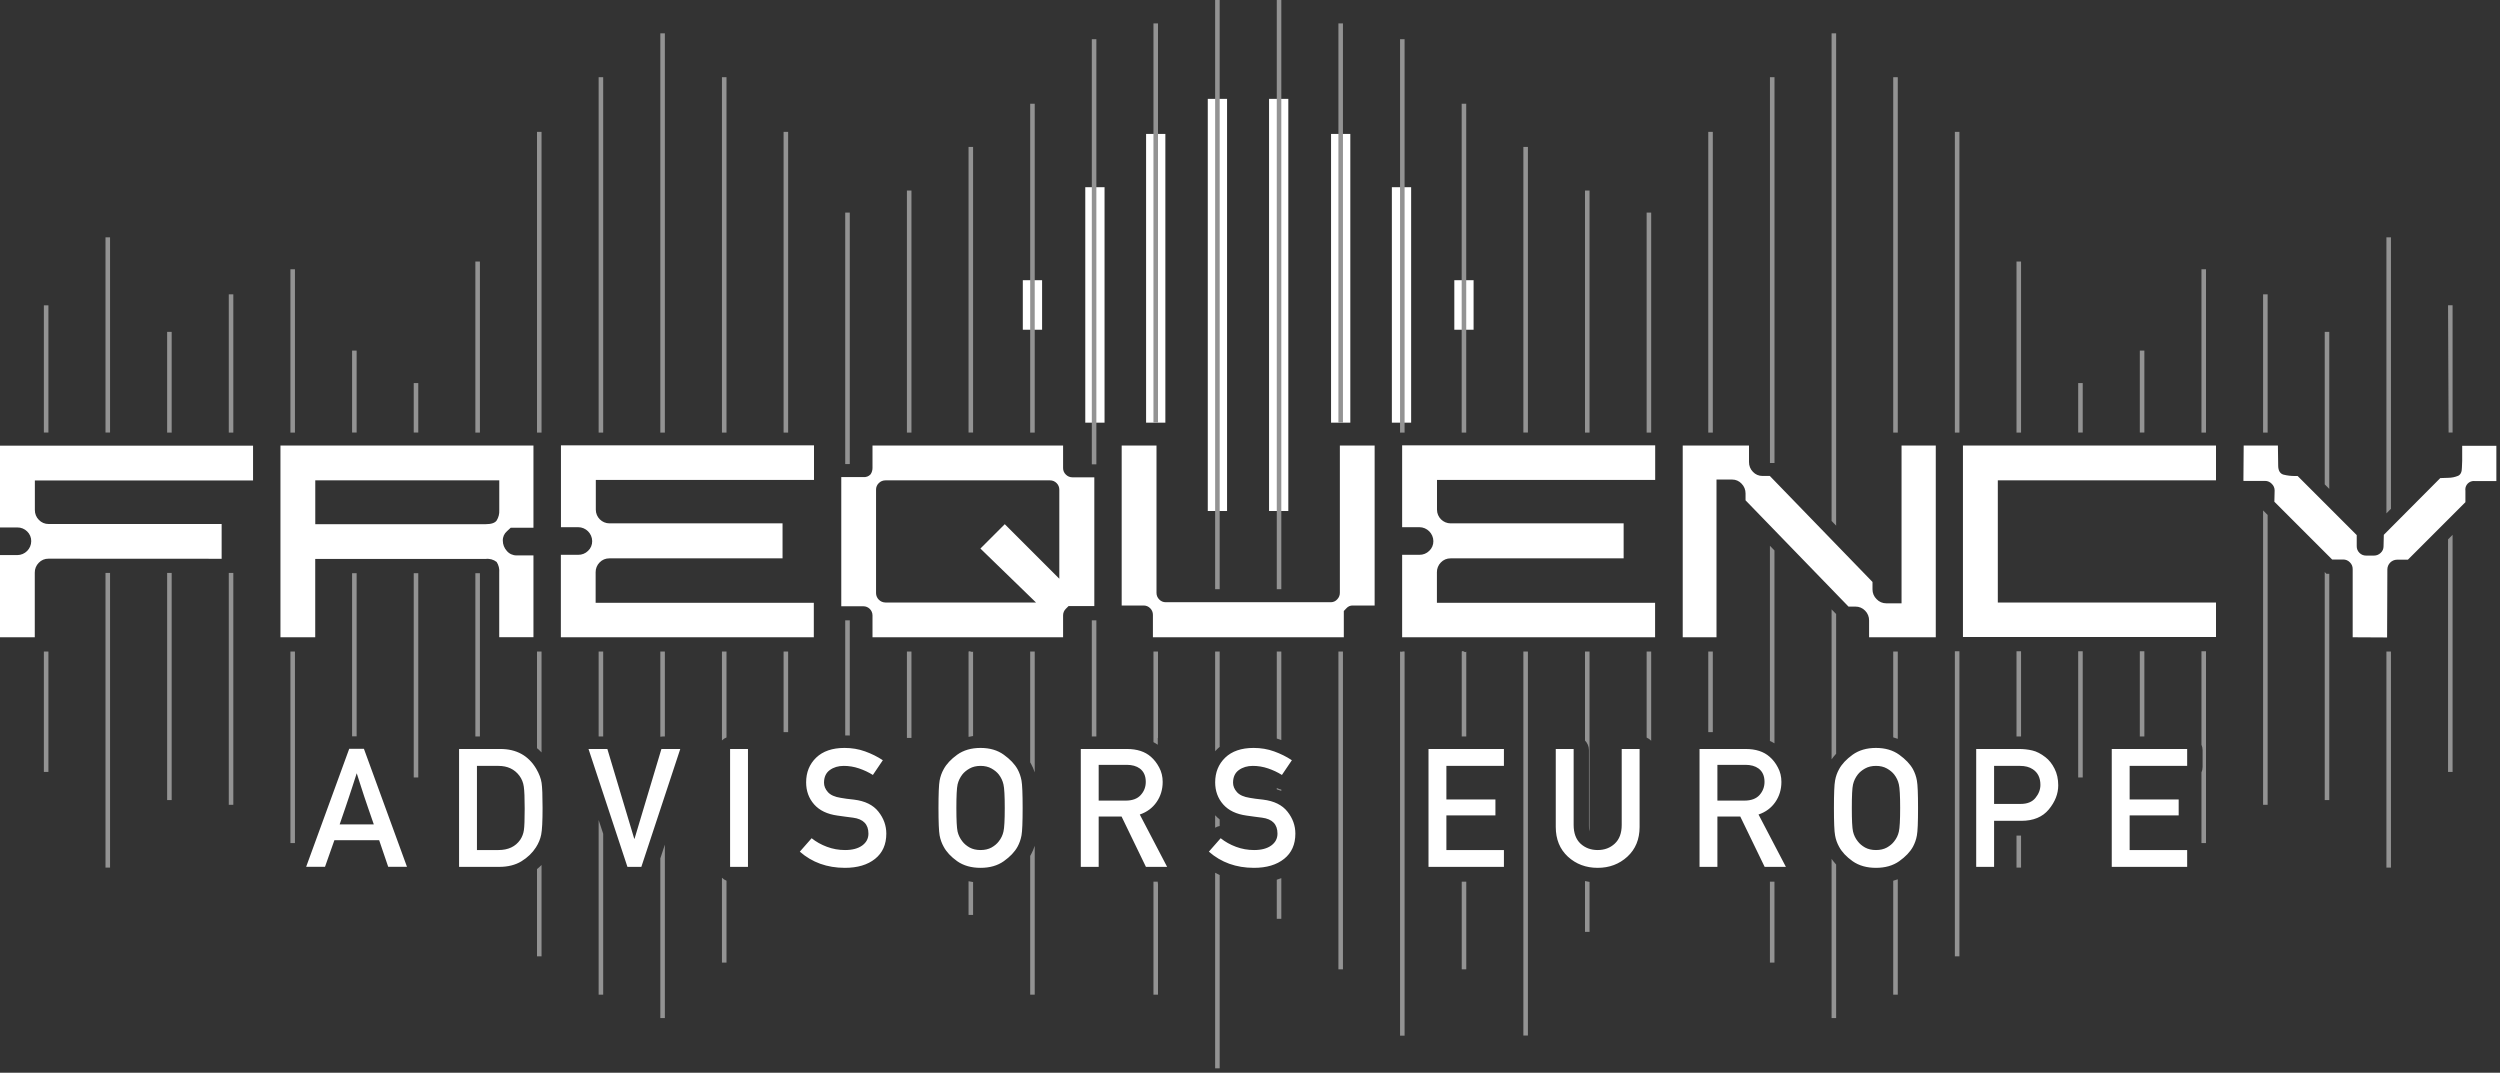 <?xml version="1.0" encoding="UTF-8" standalone="no"?>
<!DOCTYPE svg PUBLIC "-//W3C//DTD SVG 1.1//EN" "http://www.w3.org/Graphics/SVG/1.1/DTD/svg11.dtd">
<svg width="100%" height="100%" viewBox="0 0 550 236" version="1.1" xmlns="http://www.w3.org/2000/svg" xmlns:xlink="http://www.w3.org/1999/xlink" xml:space="preserve" xmlns:serif="http://www.serif.com/" style="fill-rule:evenodd;clip-rule:evenodd;stroke-linejoin:round;stroke-miterlimit:2;">
    <rect x="0" y="0" width="550" height="236" fill="#333333" stroke="none"/>
    <g id="FREQUENCY-ADVISORS-EUROPE" serif:id="FREQUENCY ADVISORS EUROPE" transform="matrix(1,0,0,1,-852.733,-497.818)">
        <g transform="matrix(1,0,0,1,799.933,471.658)">
            <path d="M282.06,87.81L282.06,98.7L277.82,98.7L277.82,87.81L282.06,87.81ZM322.75,47.91L322.75,138.58L318.51,138.58L318.51,47.91L322.75,47.91ZM309.18,55.63L309.18,119.15L304.94,119.15L304.94,55.63L309.18,55.63ZM295.8,67.35L295.8,119.15L291.56,119.15L291.56,67.35L295.8,67.35ZM376.99,87.81L376.99,98.7L372.75,98.7L372.75,87.81L376.99,87.81ZM336.23,47.91L336.23,138.58L331.99,138.58L331.99,47.91L336.23,47.91ZM349.87,55.63L349.87,119.15L345.63,119.15L345.63,55.63L349.87,55.63ZM363.25,67.35L363.25,119.15L359.01,119.15L359.01,67.35L363.25,67.35ZM63.47,149.07C62.662,149.053 61.883,149.38 61.33,149.97C60.755,150.544 60.437,151.328 60.45,152.14L60.45,166.36L52.8,166.36L52.8,148.28L56.6,148.28C58.284,148.28 59.67,146.894 59.67,145.21C59.682,144.403 59.356,143.626 58.77,143.07C58.194,142.499 57.411,142.185 56.6,142.2L52.8,142.2L52.8,124.2L108.47,124.2L108.47,131.86L60.47,131.86L60.47,138.36C60.457,139.172 60.775,139.956 61.35,140.53C61.902,141.122 62.68,141.453 63.49,141.44L101.56,141.44L101.56,149.09L63.47,149.07ZM165.16,142.26L164.32,143.04C163.726,143.552 163.395,144.306 163.42,145.09C163.417,145.925 163.728,146.732 164.29,147.35C164.816,147.988 165.603,148.356 166.43,148.35L170.16,148.35L170.16,166.35L162.63,166.35L162.63,152.14C162.711,151.315 162.51,150.486 162.06,149.79C161.369,149.25 160.489,149.012 159.62,149.13L122.15,149.13L122.15,166.36L114.5,166.36L114.5,124.18L170.16,124.18L170.16,142.26L165.16,142.26ZM122.16,131.84L122.16,141.48L159.63,141.48C160.88,141.48 161.69,141.21 162.07,140.66C162.488,139.983 162.687,139.194 162.64,138.4L162.64,131.84L122.16,131.84ZM183.84,158.77L231.84,158.77L231.84,166.36L176.19,166.36L176.19,148.22L180,148.22C180.811,148.235 181.594,147.921 182.17,147.35C182.765,146.8 183.096,146.02 183.08,145.21C183.069,143.526 181.684,142.145 180,142.14L176.21,142.14L176.21,124.14L231.88,124.14L231.88,131.74L183.88,131.74L183.88,138.3C183.88,139.946 185.234,141.3 186.88,141.3L224.96,141.3L224.96,149L186.85,149C186.043,148.988 185.266,149.314 184.71,149.9C184.139,150.476 183.825,151.259 183.84,152.07L183.84,158.77ZM287.89,159.49L287.29,160.09C286.897,160.47 286.677,160.994 286.68,161.54L286.68,166.36L244.75,166.36L244.75,161.54C244.75,160.443 243.847,159.539 242.75,159.539C242.733,159.539 242.717,159.54 242.7,159.54L237.88,159.54L237.88,131.11L242.7,131.11C243.308,131.188 243.918,130.964 244.33,130.51C244.618,130.083 244.765,129.575 244.75,129.06L244.75,124.18L286.68,124.18L286.68,129.12C286.669,129.668 286.891,130.195 287.29,130.57C287.669,130.957 288.189,131.173 288.73,131.17L293.55,131.17L293.55,159.49L287.89,159.49ZM247.58,131.84C247.039,131.837 246.519,132.053 246.14,132.44C245.741,132.815 245.519,133.342 245.53,133.89L245.53,156.66C245.546,157.778 246.462,158.694 247.58,158.71L280.72,158.71L268.49,146.84L273.85,141.48L285.85,153.48L285.85,133.89C285.856,133.345 285.639,132.821 285.25,132.44C284.869,132.051 284.345,131.834 283.8,131.84L247.58,131.84ZM348.44,160.58L348.44,166.36L306.44,166.36L306.44,161.42C306.446,160.875 306.229,160.351 305.84,159.97C305.461,159.583 304.941,159.367 304.4,159.37L299.57,159.37L299.57,124.18L307.23,124.18L307.23,156.6C307.227,157.141 307.443,157.661 307.83,158.04C308.205,158.439 308.732,158.661 309.28,158.65L345.6,158.65C346.139,158.648 346.651,158.41 347,158C347.376,157.616 347.581,157.097 347.57,156.56L347.57,124.18L355.22,124.18L355.22,159.37L350.4,159.37C349.874,159.355 349.368,159.575 349.02,159.97L348.44,160.58ZM368.92,158.77L416.92,158.77L416.92,166.36L361.27,166.36L361.27,148.22L365.06,148.22C365.871,148.235 366.654,147.921 367.23,147.35C367.825,146.8 368.156,146.02 368.14,145.21C368.129,143.526 366.744,142.145 365.06,142.14L361.27,142.14L361.27,124.14L416.94,124.14L416.94,131.74L368.94,131.74L368.94,138.3C368.94,139.946 370.294,141.3 371.94,141.3L410,141.3L410,149L371.93,149C371.122,148.985 370.344,149.312 369.79,149.9C369.219,150.476 368.905,151.259 368.92,152.07L368.92,158.77ZM459.47,159.61L436.82,136.23L436.82,134.73C436.833,133.918 436.515,133.134 435.94,132.56C435.409,131.981 434.656,131.654 433.87,131.66L430.43,131.66L430.43,166.36L423,166.36L423,124.18L437.58,124.18L437.58,127.8C437.565,128.611 437.879,129.394 438.45,129.97C438.987,130.547 439.742,130.874 440.53,130.87L442.16,130.87L464.75,154.19L464.75,155.81C464.736,156.629 465.066,157.417 465.66,157.98C466.205,158.565 466.971,158.895 467.77,158.89L471.14,158.89L471.14,124.18L478.67,124.18L478.67,166.36L464,166.36L464,162.68C464.015,161.869 463.701,161.086 463.13,160.51C462.574,159.924 461.797,159.598 460.99,159.61L459.47,159.61ZM540.32,131.84L492.32,131.84L492.32,158.71L540.32,158.71L540.32,166.3L484.65,166.3L484.65,124.18L540.32,124.18L540.32,131.84ZM570.39,166.36L570.39,151.36C570.402,150.804 570.18,150.267 569.78,149.88C569.392,149.467 568.846,149.238 568.28,149.25L565.87,149.25L553.16,136.54L553.22,134.07C553.224,133.509 552.991,132.971 552.58,132.59C552.199,132.185 551.666,131.956 551.11,131.96L546.41,131.96C546.406,131.961 546.403,131.961 546.399,131.961C546.371,131.961 546.349,131.939 546.349,131.911C546.349,131.907 546.349,131.904 546.35,131.9L546.41,124.18L553.94,124.18L554,128.58C554,129.71 554.43,130.37 555.17,130.58C556.007,130.791 556.867,130.892 557.73,130.88L558.28,130.88L571.28,143.88L571.28,146.29C571.26,146.852 571.478,147.397 571.88,147.79C572.261,148.179 572.785,148.396 573.33,148.39L575.08,148.39C575.63,148.394 576.16,148.178 576.55,147.79C576.956,147.422 577.185,146.898 577.18,146.35L577.24,143.82L589.66,131.34L591.4,131.28C592.156,131.277 592.904,131.124 593.6,130.83C594.14,130.57 594.42,129.98 594.42,129.05C594.42,128.57 594.44,128.07 594.48,127.55L594.48,124.23L602,124.23L602,132L597.3,132C597.211,131.987 597.121,131.98 597.03,131.98C596.01,131.98 595.17,132.82 595.17,133.84C595.17,133.931 595.177,134.021 595.19,134.11L595.19,136.64L582.54,149.29L580.13,149.29C578.981,149.311 578.041,150.251 578.02,151.4L577.96,166.4L570.39,166.36Z" style="fill:white;"/>
        </g>
        <g transform="matrix(1,0,0,1,852.733,497.818)">
            <path d="M118.14,164.596L118.14,143.34L119.14,143.34L119.14,165.538C118.822,165.2 118.489,164.886 118.14,164.596ZM119.14,190.296L119.14,210.39L118.14,210.39L118.14,191.204C118.494,190.915 118.827,190.612 119.14,190.296ZM104.58,162.026L104.58,126.11L105.58,126.11L105.58,162.026L104.58,162.026ZM77.46,161.991L77.46,126.11L78.46,126.11L78.46,161.991L77.46,161.991ZM185.95,161.796L185.95,136.47L186.95,136.47L186.95,161.813C186.679,161.801 186.406,161.795 186.13,161.795C186.07,161.795 186.01,161.795 185.95,161.796ZM145.27,162.078L145.27,143.34L146.27,143.34L146.27,162.026L145.827,162.026C145.638,162.026 145.451,162.044 145.27,162.078ZM132.7,183.426L132.7,218.82L131.7,218.82L131.7,180.397L132.7,183.426ZM131.7,162.026L131.7,143.34L132.7,143.34L132.7,162.026L131.7,162.026ZM146.27,185.821L146.27,223.97L145.27,223.97L145.27,188.85L146.27,185.821ZM159.83,193.756L159.83,211.77L158.83,211.77L158.83,193.101C159.114,193.381 159.453,193.606 159.83,193.756ZM158.83,162.893L158.83,143.34L159.83,143.34L159.83,162.238C159.453,162.388 159.114,162.613 158.83,162.893ZM213.08,162.111L213.08,143.34C213.425,143.124 213.759,143.59 214.08,143.34L214.08,161.929C213.738,161.977 213.405,162.038 213.08,162.111ZM226.64,167.717L226.64,143.34L227.64,143.34L227.64,169.931C227.425,169.268 227.153,168.637 226.826,168.038C226.822,168.031 226.818,168.023 226.813,168.016C226.758,167.916 226.7,167.816 226.64,167.717ZM214.08,194.05L214.08,201.28L213.08,201.28L213.08,193.871C213.405,193.943 213.738,194.003 214.08,194.05ZM227.64,186.08L227.64,218.82L226.64,218.82L226.64,188.297C226.702,188.193 226.762,188.089 226.82,187.984L226.826,187.974C227.153,187.375 227.425,186.744 227.64,186.08ZM240.2,162.026L240.2,136.47L241.2,136.47L241.2,162.026L240.2,162.026ZM254.71,193.968L254.71,194.34L254.76,194.34L254.76,218.82L253.76,218.82L253.76,193.968L254.71,193.968ZM253.76,163.269L253.76,143.34L254.76,143.34L254.76,162.35L254.71,162.35L254.71,163.851C254.408,163.64 254.091,163.446 253.76,163.269ZM268.33,192.518L268.33,235.03L267.33,235.03L267.33,192.006C267.658,192.188 267.991,192.359 268.33,192.518ZM281.89,193.189L281.89,202.14L280.89,202.14L280.89,193.539C281.234,193.434 281.567,193.317 281.89,193.189ZM267.33,165.264L267.33,143.34L268.33,143.34L268.33,164.305C268.153,164.453 267.981,164.607 267.814,164.767L267.805,164.775C267.641,164.935 267.482,165.098 267.33,165.264ZM267.33,182.104L267.33,179.355C267.639,179.69 267.972,180.003 268.33,180.294L268.33,181.718C267.98,181.785 267.641,181.915 267.33,182.104ZM280.89,162.476L280.89,143.34L281.89,143.34L281.89,162.815C281.821,162.789 281.752,162.764 281.683,162.739C281.421,162.644 281.157,162.557 280.89,162.476ZM281.89,173.703L281.89,174C281.57,173.875 281.236,173.761 280.89,173.66L280.89,173.349C281.208,173.53 281.546,173.647 281.89,173.703ZM484.32,163.832L484.32,143.28L485.32,143.28L485.32,185.47L484.32,185.47L484.32,169.942C484.479,169.576 484.567,169.172 484.567,168.747L484.567,165.026C484.567,164.602 484.479,164.198 484.32,163.832ZM470.76,162.026L470.76,143.28L471.76,143.28L471.76,162.026L470.76,162.026ZM349.7,194.022L349.7,205.01L348.7,205.01L348.7,193.829C349.027,193.906 349.361,193.971 349.7,194.022ZM362.26,162.268L362.26,143.34L363.26,143.34L363.26,162.968C362.98,162.671 362.64,162.431 362.26,162.268ZM348.7,162.917L348.7,143.34L349.7,143.34L349.7,182.929C349.598,182.586 349.567,182.187 349.567,181.745L349.567,165.026C349.567,164.204 349.236,163.459 348.7,162.917ZM443.63,162.026L443.63,143.28L444.63,143.28L444.63,162.026C444.611,162.026 444.591,162.026 444.572,162.026L443.63,162.026ZM444.63,183.837L444.63,190.87L443.63,190.87L443.63,183.837L444.63,183.837ZM416.51,162.223L416.51,143.34L417.51,143.34L417.51,162.544C417.186,162.423 416.853,162.315 416.51,162.223ZM402.95,167.06L402.95,134.06L403.95,135.09L403.95,165.824C403.575,166.229 403.242,166.642 402.95,167.06ZM403.95,190.197L403.95,223.97L402.95,223.97L402.95,188.958C403.242,189.379 403.575,189.792 403.95,190.197ZM417.51,193.445L417.51,218.82L416.51,218.82L416.51,193.761C416.853,193.67 417.186,193.565 417.51,193.445ZM389.38,163.006L389.38,120.07L390.38,121.1L390.38,163.535C390.062,163.341 389.728,163.164 389.38,163.006ZM390.38,193.968L390.38,211.77L389.38,211.77L389.38,193.968L390.38,193.968ZM321.58,162.026L321.58,143.34C321.94,142.977 322.274,143.75 322.58,143.34L322.58,162.026L321.58,162.026ZM322.58,193.968L322.58,213.26L321.58,213.26L321.58,193.968L322.58,193.968ZM10.65,67.18L10.65,95.16L9.65,95.16L9.65,67.18L10.65,67.18ZM10.65,143.34L10.65,169.83L9.65,169.83L9.65,143.34L10.65,143.34ZM37.77,126.05L37.77,176.02L36.77,176.02L36.77,126.05L37.77,126.05ZM37.77,73.01L37.77,95.17L36.77,95.17L36.77,73.01L37.77,73.01ZM24.21,52.21L24.21,95.16L23.21,95.16L23.21,52.21L24.21,52.21ZM24.21,126.05L24.21,190.87L23.21,190.87L23.21,126.05L24.21,126.05ZM119.14,29.01L119.14,95.17L118.14,95.17L118.14,29.01L119.14,29.01ZM78.46,77.13L78.46,95.16L77.46,95.16L77.46,77.13L78.46,77.13ZM186.95,46.77L186.95,102.1L185.95,102.1L185.95,46.77L186.95,46.77ZM105.58,57.54L105.58,95.17L104.58,95.17L104.58,57.54L105.58,57.54ZM132.7,16.98L132.7,95.17L131.7,95.17L131.7,16.98L132.7,16.98ZM159.83,16.98L159.83,95.17L158.83,95.17L158.83,16.98L159.83,16.98ZM51.33,126.05L51.33,177.05L50.33,177.05L50.33,126.05L51.33,126.05ZM51.33,64.76L51.33,95.17L50.33,95.17L50.33,64.76L51.33,64.76ZM173.39,29.01L173.39,95.17L172.39,95.17L172.39,29.01L173.39,29.01ZM173.39,143.34L173.39,161.07L172.39,161.07L172.39,143.34L173.39,143.34ZM92.02,84.27L92.02,95.16L91.02,95.16L91.02,84.27L92.02,84.27ZM92.02,126.11L92.02,171.04L91.02,171.04L91.02,126.11L92.02,126.11ZM200.52,143.34L200.52,162.35L199.52,162.35L199.52,143.34L200.52,143.34ZM200.52,41.92L200.52,95.17L199.52,95.17L199.52,41.92L200.52,41.92ZM64.89,143.34L64.89,185.47L63.89,185.47L63.89,143.34L64.89,143.34ZM64.89,59.24L64.89,95.17L63.89,95.17L63.89,59.24L64.89,59.24ZM146.27,7.33L146.27,95.17L145.27,95.17L145.27,7.33L146.27,7.33ZM214.08,32.33L214.08,95.16L213.08,95.16L213.08,32.33L214.08,32.33ZM227.64,22.82L227.64,95.17L226.64,95.17L226.64,22.82L227.64,22.82ZM241.2,102.16L240.2,102.16L240.2,8.62L241.2,8.62L241.2,102.16ZM254.76,92.99L253.76,92.99L253.76,5.15L254.76,5.15L254.76,92.99ZM268.33,0L268.33,129.63L267.33,129.63L267.33,0L268.33,0ZM538.69,95.16L538.57,67.16L539.57,67.16L539.57,95.16L538.69,95.16ZM538.57,169.83L538.57,118.66L539.57,117.66L539.57,169.83L538.57,169.83ZM512.44,73.01L512.44,107.56L511.44,106.56L511.44,73.01L512.44,73.01ZM511.44,125.85L511.82,126.23L512.44,126.23L512.44,176.02L511.44,176.02L511.44,125.85ZM526.01,52.21L526.01,111.93L525.01,112.94L525.01,52.21L526.01,52.21ZM525.01,143.34L526.01,143.34L526.01,190.87L525.01,190.87L525.01,143.34ZM431.07,29.01L431.07,95.17L430.07,95.17L430.07,29.01L431.07,29.01ZM431.07,143.28L431.07,210.39L430.07,210.39L430.07,143.28L431.07,143.28ZM471.76,77.13L471.76,95.16L470.76,95.16L470.76,77.13L471.76,77.13ZM363.26,46.77L363.26,95.17L362.26,95.17L362.26,46.77L363.26,46.77ZM444.63,57.54L444.63,95.17L443.63,95.17L443.63,57.54L444.63,57.54ZM417.51,16.98L417.51,95.17L416.51,95.17L416.51,16.98L417.51,16.98ZM390.39,16.98L390.39,101.86L389.39,101.86L389.39,16.98L390.39,16.98ZM498.88,64.76L498.88,95.17L497.88,95.17L497.88,64.76L498.88,64.76ZM497.88,112.29L498.88,113.29L498.88,177.05L497.88,177.05L497.88,112.29ZM376.82,29.01L376.82,95.17L375.82,95.17L375.82,29.01L376.82,29.01ZM376.82,143.34L376.82,161.07L375.82,161.07L375.82,143.34L376.82,143.34ZM458.2,143.28L458.2,171.04L457.2,171.04L457.2,143.28L458.2,143.28ZM458.2,84.27L458.2,95.16L457.2,95.16L457.2,84.27L458.2,84.27ZM349.7,41.92L349.7,95.17L348.7,95.17L348.7,41.92L349.7,41.92ZM485.32,59.24L485.32,95.17L484.32,95.17L484.32,59.24L485.32,59.24ZM403.95,7.33L403.95,115.64L402.95,114.61L402.95,7.33L403.95,7.33ZM336.14,32.33L336.14,95.16L335.14,95.16L335.14,32.33L336.14,32.33ZM335.14,143.34L336.14,143.34L336.14,227.81L335.14,227.81L335.14,143.34ZM322.57,22.82L322.57,95.17L321.57,95.17L321.57,22.82L322.57,22.82ZM308.01,227.84L308.01,143.34C308.34,143.49 308.67,143.22 309.01,143.34L309.01,227.84L308.01,227.84ZM309.01,95.17L308.01,95.17L308.01,8.62L309.01,8.62L309.01,95.17ZM295.45,92.99L294.45,92.99L294.45,5.15L295.45,5.15L295.45,92.99ZM294.45,213.26L294.45,143.34L295.45,143.34L295.45,213.26L294.45,213.26ZM281.89,0L281.89,129.63L280.89,129.63L280.89,0L281.89,0Z" style="fill:rgb(147,147,147);"/>
        </g>
        <g transform="matrix(1.568,0,0,1.568,-339.9,-398.673)">
            <path d="M803.564,693.358L809.603,676.806L811.669,676.806L817.709,693.358L815.075,693.358L813.804,689.623L807.526,689.623L806.209,693.358L803.564,693.358ZM808.264,687.409L813.054,687.409C812.706,686.387 812.43,685.589 812.226,685.013C812.029,684.431 811.855,683.916 811.703,683.47C811.56,683.023 811.412,682.569 811.261,682.107C811.109,681.646 810.909,681.021 810.659,680.234C810.394,681.051 810.182,681.706 810.023,682.198C809.864,682.682 809.709,683.152 809.558,683.606C809.414,684.06 809.244,684.567 809.047,685.127C808.858,685.687 808.597,686.448 808.264,687.409ZM825.018,693.369L825.018,676.828L830.807,676.828C833.07,676.828 834.75,677.755 835.848,679.61C836.257,680.314 836.506,680.972 836.597,681.585C836.688,682.198 836.733,683.371 836.733,685.104C836.733,686.966 836.669,688.211 836.54,688.839C836.419,689.46 836.173,690.058 835.802,690.633C835.31,691.405 834.633,692.056 833.77,692.586C832.915,693.108 831.874,693.369 830.648,693.369L825.018,693.369ZM827.526,679.201L827.526,691.008L830.535,691.008C831.912,691.008 832.934,690.527 833.6,689.566C833.873,689.15 834.043,688.703 834.111,688.226C834.187,687.742 834.224,686.731 834.224,685.195C834.224,683.712 834.183,682.686 834.1,682.119C834.024,681.551 833.82,681.04 833.487,680.586C832.798,679.663 831.814,679.201 830.535,679.201L827.526,679.201ZM848.64,693.369L843.179,676.828L845.824,676.828L849.593,689.418L849.639,689.418L853.408,676.828L856.053,676.828L850.592,693.369L848.64,693.369ZM863.044,693.369L863.044,676.828L865.553,676.828L865.553,693.369L863.044,693.369ZM872.827,691.235L874.485,689.35C875.106,689.85 875.821,690.251 876.631,690.553C877.44,690.856 878.288,691.008 879.173,691.008C880.195,691.008 880.997,690.796 881.58,690.372C882.163,689.948 882.454,689.392 882.454,688.703C882.454,687.401 881.735,686.656 880.297,686.467C879.919,686.421 879.567,686.376 879.242,686.33C878.916,686.285 878.538,686.232 878.106,686.171C876.676,685.975 875.586,685.452 874.837,684.605C874.088,683.75 873.713,682.72 873.713,681.517C873.713,680.109 874.182,678.951 875.121,678.043C876.067,677.135 877.395,676.681 879.105,676.681C880.127,676.681 881.088,676.843 881.989,677.169C882.89,677.494 883.718,677.907 884.475,678.406L883.079,680.472C882.473,680.094 881.822,679.788 881.126,679.553C880.43,679.318 879.718,679.201 878.992,679.201C878.22,679.201 877.565,679.398 877.028,679.791C876.491,680.185 876.222,680.775 876.222,681.562C876.222,682.032 876.403,682.47 876.767,682.879C877.13,683.288 877.732,683.557 878.572,683.685C878.791,683.723 879.056,683.765 879.366,683.81C879.677,683.848 880.032,683.89 880.434,683.935C881.978,684.124 883.117,684.684 883.851,685.615C884.592,686.546 884.963,687.575 884.963,688.703C884.963,690.224 884.437,691.405 883.385,692.245C882.333,693.085 880.922,693.505 879.151,693.505C876.661,693.505 874.553,692.748 872.827,691.235ZM892.283,685.104C892.283,683.114 892.336,681.831 892.442,681.256C892.548,680.681 892.737,680.151 893.01,679.666C893.396,678.947 894.028,678.27 894.906,677.634C895.791,676.999 896.885,676.681 898.187,676.681C899.481,676.681 900.567,676.999 901.445,677.634C902.33,678.27 902.974,678.947 903.375,679.666C903.64,680.151 903.825,680.681 903.931,681.256C904.037,681.831 904.09,683.114 904.09,685.104C904.09,687.095 904.037,688.378 903.931,688.953C903.825,689.528 903.64,690.058 903.375,690.542C902.974,691.269 902.33,691.946 901.445,692.574C900.567,693.195 899.481,693.505 898.187,693.505C896.885,693.505 895.791,693.195 894.906,692.574C894.028,691.946 893.396,691.269 893.01,690.542C892.737,690.058 892.548,689.528 892.442,688.953C892.336,688.378 892.283,687.095 892.283,685.104ZM894.792,685.104C894.792,686.807 894.849,687.912 894.963,688.419C895.084,688.926 895.307,689.384 895.632,689.793C895.882,690.126 896.223,690.413 896.654,690.656C897.085,690.89 897.596,691.008 898.187,691.008C898.777,691.008 899.288,690.89 899.719,690.656C900.151,690.413 900.491,690.126 900.741,689.793C901.066,689.384 901.286,688.926 901.399,688.419C901.52,687.912 901.581,686.807 901.581,685.104C901.581,683.409 901.52,682.308 901.399,681.801C901.286,681.294 901.066,680.828 900.741,680.404C900.491,680.086 900.151,679.806 899.719,679.564C899.288,679.322 898.777,679.201 898.187,679.201C897.596,679.201 897.085,679.322 896.654,679.564C896.223,679.806 895.882,680.086 895.632,680.404C895.307,680.828 895.084,681.294 894.963,681.801C894.849,682.308 894.792,683.409 894.792,685.104ZM912.25,693.369L912.25,676.828L918.721,676.828C920.136,676.828 921.256,677.192 922.081,677.918C922.543,678.319 922.933,678.823 923.251,679.428C923.576,680.033 923.739,680.707 923.739,681.449C923.739,682.516 923.451,683.462 922.876,684.287C922.308,685.104 921.525,685.683 920.526,686.024L924.363,693.369L921.389,693.369L917.972,686.308L914.759,686.308L914.759,693.369L912.25,693.369ZM914.759,679.053L914.759,684.071L918.551,684.071C919.489,684.071 920.193,683.81 920.662,683.288C921.132,682.766 921.366,682.153 921.366,681.449C921.366,680.609 921.086,679.981 920.526,679.564C920.057,679.224 919.448,679.053 918.698,679.053L914.759,679.053ZM930.219,691.235L931.876,689.35C932.497,689.85 933.212,690.251 934.022,690.553C934.832,690.856 935.679,691.008 936.565,691.008C937.587,691.008 938.389,690.796 938.972,690.372C939.554,689.948 939.846,689.392 939.846,688.703C939.846,687.401 939.127,686.656 937.689,686.467C937.31,686.421 936.958,686.376 936.633,686.33C936.308,686.285 935.929,686.232 935.498,686.171C934.067,685.975 932.977,685.452 932.228,684.605C931.479,683.75 931.104,682.72 931.104,681.517C931.104,680.109 931.574,678.951 932.512,678.043C933.458,677.135 934.786,676.681 936.497,676.681C937.518,676.681 938.48,676.843 939.38,677.169C940.281,677.494 941.11,677.907 941.866,678.406L940.47,680.472C939.865,680.094 939.214,679.788 938.517,679.553C937.821,679.318 937.11,679.201 936.383,679.201C935.611,679.201 934.957,679.398 934.419,679.791C933.882,680.185 933.613,680.775 933.613,681.562C933.613,682.032 933.795,682.47 934.158,682.879C934.521,683.288 935.123,683.557 935.963,683.685C936.183,683.723 936.448,683.765 936.758,683.81C937.068,683.848 937.424,683.89 937.825,683.935C939.369,684.124 940.508,684.684 941.242,685.615C941.984,686.546 942.355,687.575 942.355,688.703C942.355,690.224 941.829,691.405 940.777,692.245C939.725,693.085 938.313,693.505 936.542,693.505C934.052,693.505 931.944,692.748 930.219,691.235ZM961.036,693.369L961.036,676.828L971.617,676.828L971.617,679.201L963.545,679.201L963.545,683.912L970.425,683.912L970.425,686.149L963.545,686.149L963.545,691.008L971.617,691.008L971.617,693.369L961.036,693.369ZM978.891,687.772L978.891,676.828L981.4,676.828L981.4,687.488C981.4,688.631 981.722,689.505 982.365,690.111C983.016,690.709 983.818,691.008 984.772,691.008C985.726,691.008 986.524,690.709 987.167,690.111C987.818,689.505 988.144,688.631 988.144,687.488L988.144,676.828L990.653,676.828L990.653,687.772C990.653,689.498 990.081,690.886 988.938,691.938C987.796,692.983 986.407,693.505 984.772,693.505C983.13,693.505 981.737,692.983 980.594,691.938C979.459,690.886 978.891,689.498 978.891,687.772ZM999.063,693.369L999.063,676.828L1005.53,676.828C1006.95,676.828 1008.07,677.192 1008.89,677.918C1009.36,678.319 1009.75,678.823 1010.06,679.428C1010.39,680.033 1010.55,680.707 1010.55,681.449C1010.55,682.516 1010.26,683.462 1009.69,684.287C1009.12,685.104 1008.34,685.683 1007.34,686.024L1011.18,693.369L1008.2,693.369L1004.78,686.308L1001.57,686.308L1001.57,693.369L999.063,693.369ZM1001.57,679.053L1001.57,684.071L1005.36,684.071C1006.3,684.071 1007.01,683.81 1007.48,683.288C1007.94,682.766 1008.18,682.153 1008.18,681.449C1008.18,680.609 1007.9,679.981 1007.34,679.564C1006.87,679.224 1006.26,679.053 1005.51,679.053L1001.57,679.053ZM1017.92,685.104C1017.92,683.114 1017.97,681.831 1018.08,681.256C1018.18,680.681 1018.37,680.151 1018.64,679.666C1019.03,678.947 1019.66,678.27 1020.54,677.634C1021.43,676.999 1022.52,676.681 1023.82,676.681C1025.11,676.681 1026.2,676.999 1027.08,677.634C1027.96,678.27 1028.61,678.947 1029.01,679.666C1029.27,680.151 1029.46,680.681 1029.56,681.256C1029.67,681.831 1029.72,683.114 1029.72,685.104C1029.72,687.095 1029.67,688.378 1029.56,688.953C1029.46,689.528 1029.27,690.058 1029.01,690.542C1028.61,691.269 1027.96,691.946 1027.08,692.574C1026.2,693.195 1025.11,693.505 1023.82,693.505C1022.52,693.505 1021.43,693.195 1020.54,692.574C1019.66,691.946 1019.03,691.269 1018.64,690.542C1018.37,690.058 1018.18,689.528 1018.08,688.953C1017.97,688.378 1017.92,687.095 1017.92,685.104ZM1020.43,685.104C1020.43,686.807 1020.48,687.912 1020.6,688.419C1020.72,688.926 1020.94,689.384 1021.27,689.793C1021.52,690.126 1021.86,690.413 1022.29,690.656C1022.72,690.89 1023.23,691.008 1023.82,691.008C1024.41,691.008 1024.92,690.89 1025.35,690.656C1025.78,690.413 1026.12,690.126 1026.37,689.793C1026.7,689.384 1026.92,688.926 1027.03,688.419C1027.15,687.912 1027.21,686.807 1027.21,685.104C1027.21,683.409 1027.15,682.308 1027.03,681.801C1026.92,681.294 1026.7,680.828 1026.37,680.404C1026.12,680.086 1025.78,679.806 1025.35,679.564C1024.92,679.322 1024.41,679.201 1023.82,679.201C1023.23,679.201 1022.72,679.322 1022.29,679.564C1021.86,679.806 1021.52,680.086 1021.27,680.404C1020.94,680.828 1020.72,681.294 1020.6,681.801C1020.48,682.308 1020.43,683.409 1020.43,685.104ZM1037.88,693.369L1037.88,676.828L1043.89,676.828C1044.53,676.828 1045.15,676.896 1045.74,677.033C1046.34,677.169 1046.96,677.487 1047.6,677.986C1048.1,678.372 1048.53,678.906 1048.87,679.587C1049.22,680.261 1049.39,681.044 1049.39,681.937C1049.39,683.118 1048.95,684.241 1048.07,685.309C1047.19,686.376 1045.9,686.909 1044.21,686.909L1040.39,686.909L1040.39,693.369L1037.88,693.369ZM1040.39,679.201L1040.39,684.537L1044.12,684.537C1045.05,684.537 1045.74,684.257 1046.19,683.697C1046.65,683.136 1046.89,682.527 1046.89,681.869C1046.89,680.87 1046.53,680.136 1045.81,679.666C1045.35,679.356 1044.75,679.201 1044.03,679.201L1040.39,679.201ZM1056.9,693.369L1056.9,676.828L1067.48,676.828L1067.48,679.201L1059.41,679.201L1059.41,683.912L1066.29,683.912L1066.29,686.149L1059.41,686.149L1059.41,691.008L1067.48,691.008L1067.48,693.369L1056.9,693.369Z" style="fill:white;"/>
        </g>
    </g>
</svg>
